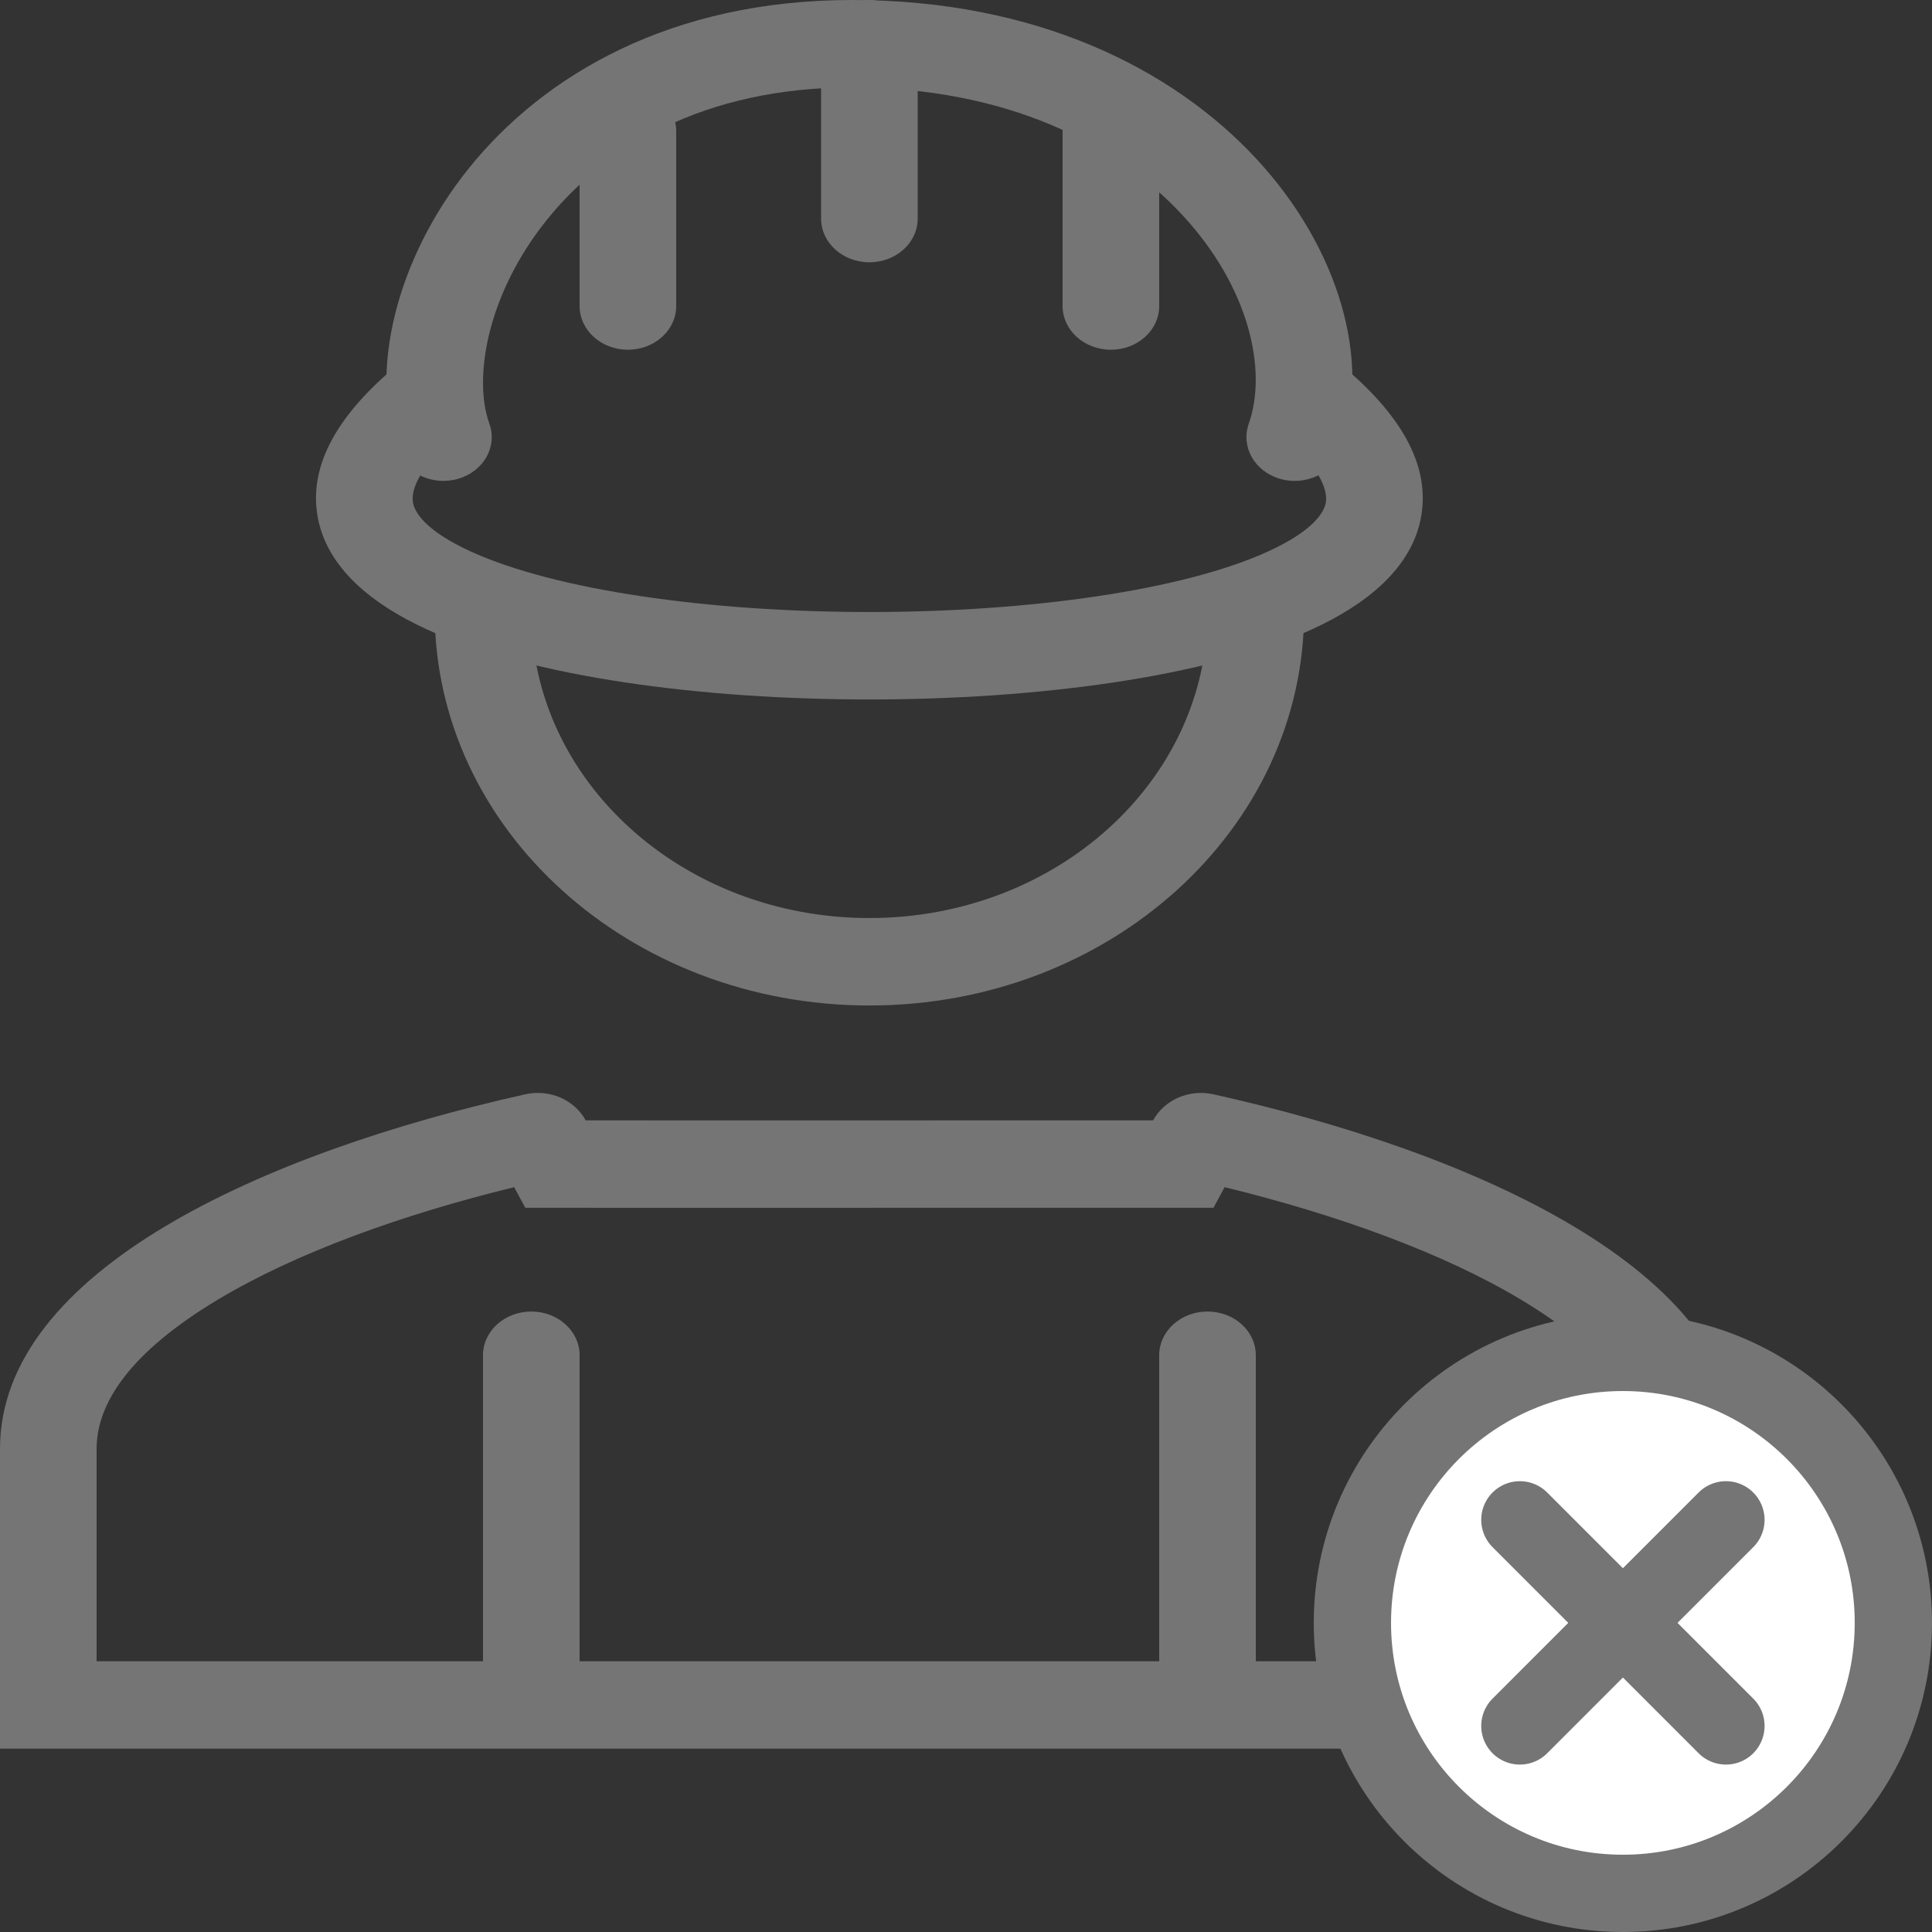 <svg width="50" height="50" viewBox="0 0 50 50" fill="none" xmlns="http://www.w3.org/2000/svg">
<rect x="0" y="0" width="50" height="50" fill="#333333" stroke="none"/>
<path fill-rule="evenodd" clip-rule="evenodd" d="M14.15 5.693C12.588 7.64 12.247 9.81 12.664 10.962C12.879 11.555 12.521 12.194 11.865 12.389C11.209 12.584 10.503 12.26 10.288 11.666C9.552 9.632 10.242 6.712 12.127 4.363C14.07 1.942 17.367 0 22.045 0C26.799 0 30.343 1.767 32.515 4.111C34.641 6.404 35.516 9.345 34.698 11.659C34.488 12.254 33.784 12.582 33.127 12.392C32.469 12.201 32.107 11.564 32.317 10.969C32.804 9.59 32.337 7.439 30.6 5.565C28.909 3.74 26.069 2.263 22.045 2.263C18.218 2.263 15.653 3.82 14.15 5.693Z" fill="#757575"/>
<path fill-rule="evenodd" clip-rule="evenodd" d="M16.25 2.263C16.94 2.263 17.5 2.769 17.5 3.394V7.92C17.5 8.545 16.94 9.051 16.25 9.051C15.56 9.051 15 8.545 15 7.92V3.394C15 2.769 15.56 2.263 16.25 2.263Z" fill="#757575"/>
<path fill-rule="evenodd" clip-rule="evenodd" d="M22.5 0C23.19 0 23.75 0.507 23.75 1.131V5.657C23.75 6.282 23.19 6.788 22.5 6.788C21.81 6.788 21.25 6.282 21.25 5.657V1.131C21.25 0.507 21.81 0 22.5 0Z" fill="#757575"/>
<path fill-rule="evenodd" clip-rule="evenodd" d="M15.157 28.995C14.871 28.466 14.227 28.18 13.598 28.32C6.843 29.823 0 32.886 0 37.495V42.993V45.255H2.5H42.5H45V42.993V37.495C45 32.886 38.157 29.823 31.402 28.32C30.773 28.18 30.129 28.466 29.843 28.995H24.763C23.652 28.996 23.087 28.996 22.531 28.996C21.955 28.995 21.389 28.995 20.237 28.996L15.157 28.995ZM24.764 31.258C24.763 31.258 24.764 31.258 24.764 31.258C23.646 31.258 23.082 31.258 22.53 31.258C21.957 31.258 21.395 31.258 20.237 31.259L15.156 31.258L13.595 31.258L13.307 30.724C10.404 31.433 7.666 32.42 5.645 33.63C3.366 34.995 2.5 36.317 2.5 37.495V42.993H42.5V37.495C42.5 36.317 41.634 34.995 39.355 33.63C37.334 32.42 34.596 31.433 31.693 30.724L31.405 31.258H29.843H24.764Z" fill="#757575"/>
<path d="M12.5 35.073C12.5 34.448 13.06 33.942 13.75 33.942C14.44 33.942 15 34.448 15 35.073V42.993C15 43.618 14.44 44.124 13.75 44.124C13.06 44.124 12.5 43.618 12.5 42.993V35.073Z" fill="#757575"/>
<path d="M30 35.073C30 34.448 30.56 33.942 31.25 33.942C31.94 33.942 32.5 34.448 32.5 35.073V42.993C32.5 43.618 31.94 44.124 31.25 44.124C30.56 44.124 30 43.618 30 42.993V35.073Z" fill="#757575"/>
<path fill-rule="evenodd" clip-rule="evenodd" d="M28.75 2.263C29.44 2.263 30 2.769 30 3.394V7.92C30 8.545 29.44 9.051 28.75 9.051C28.06 9.051 27.5 8.545 27.5 7.92V3.394C27.5 2.769 28.06 2.263 28.75 2.263Z" fill="#757575"/>
<path fill-rule="evenodd" clip-rule="evenodd" d="M8.21 13.31C7.989 11.885 8.918 10.545 10.419 9.337L12.08 11.028C10.769 12.083 10.644 12.723 10.686 12.995C10.73 13.28 11.046 13.749 12.167 14.265C14.361 15.273 18.338 15.839 22.5 15.839C26.662 15.839 30.639 15.273 32.832 14.265C33.954 13.749 34.27 13.28 34.314 12.995C34.356 12.723 34.23 12.083 32.919 11.028L34.58 9.337C36.081 10.545 37.011 11.885 36.789 13.31C36.57 14.722 35.303 15.667 33.964 16.283C31.235 17.537 26.775 18.102 22.5 18.102C18.224 18.102 13.764 17.537 11.035 16.283C9.696 15.667 8.43 14.722 8.21 13.31Z" fill="#757575"/>
<path fill-rule="evenodd" clip-rule="evenodd" d="M13.75 15.839C13.75 20.213 17.668 23.759 22.5 23.759C27.332 23.759 31.25 20.213 31.25 15.839H33.75C33.75 21.463 28.713 26.022 22.5 26.022C16.287 26.022 11.25 21.463 11.25 15.839H13.75Z" fill="#757575"/>
<circle cx="42" cy="42" r="7" fill="white" stroke="#757575" stroke-width="2"/>
<path d="M44.667 39.333L39.334 44.667" stroke="#757575" stroke-width="2" stroke-linecap="round" stroke-linejoin="round"/>
<path d="M39.334 39.333L44.667 44.667" stroke="#757575" stroke-width="2" stroke-linecap="round" stroke-linejoin="round"/>
</svg>
